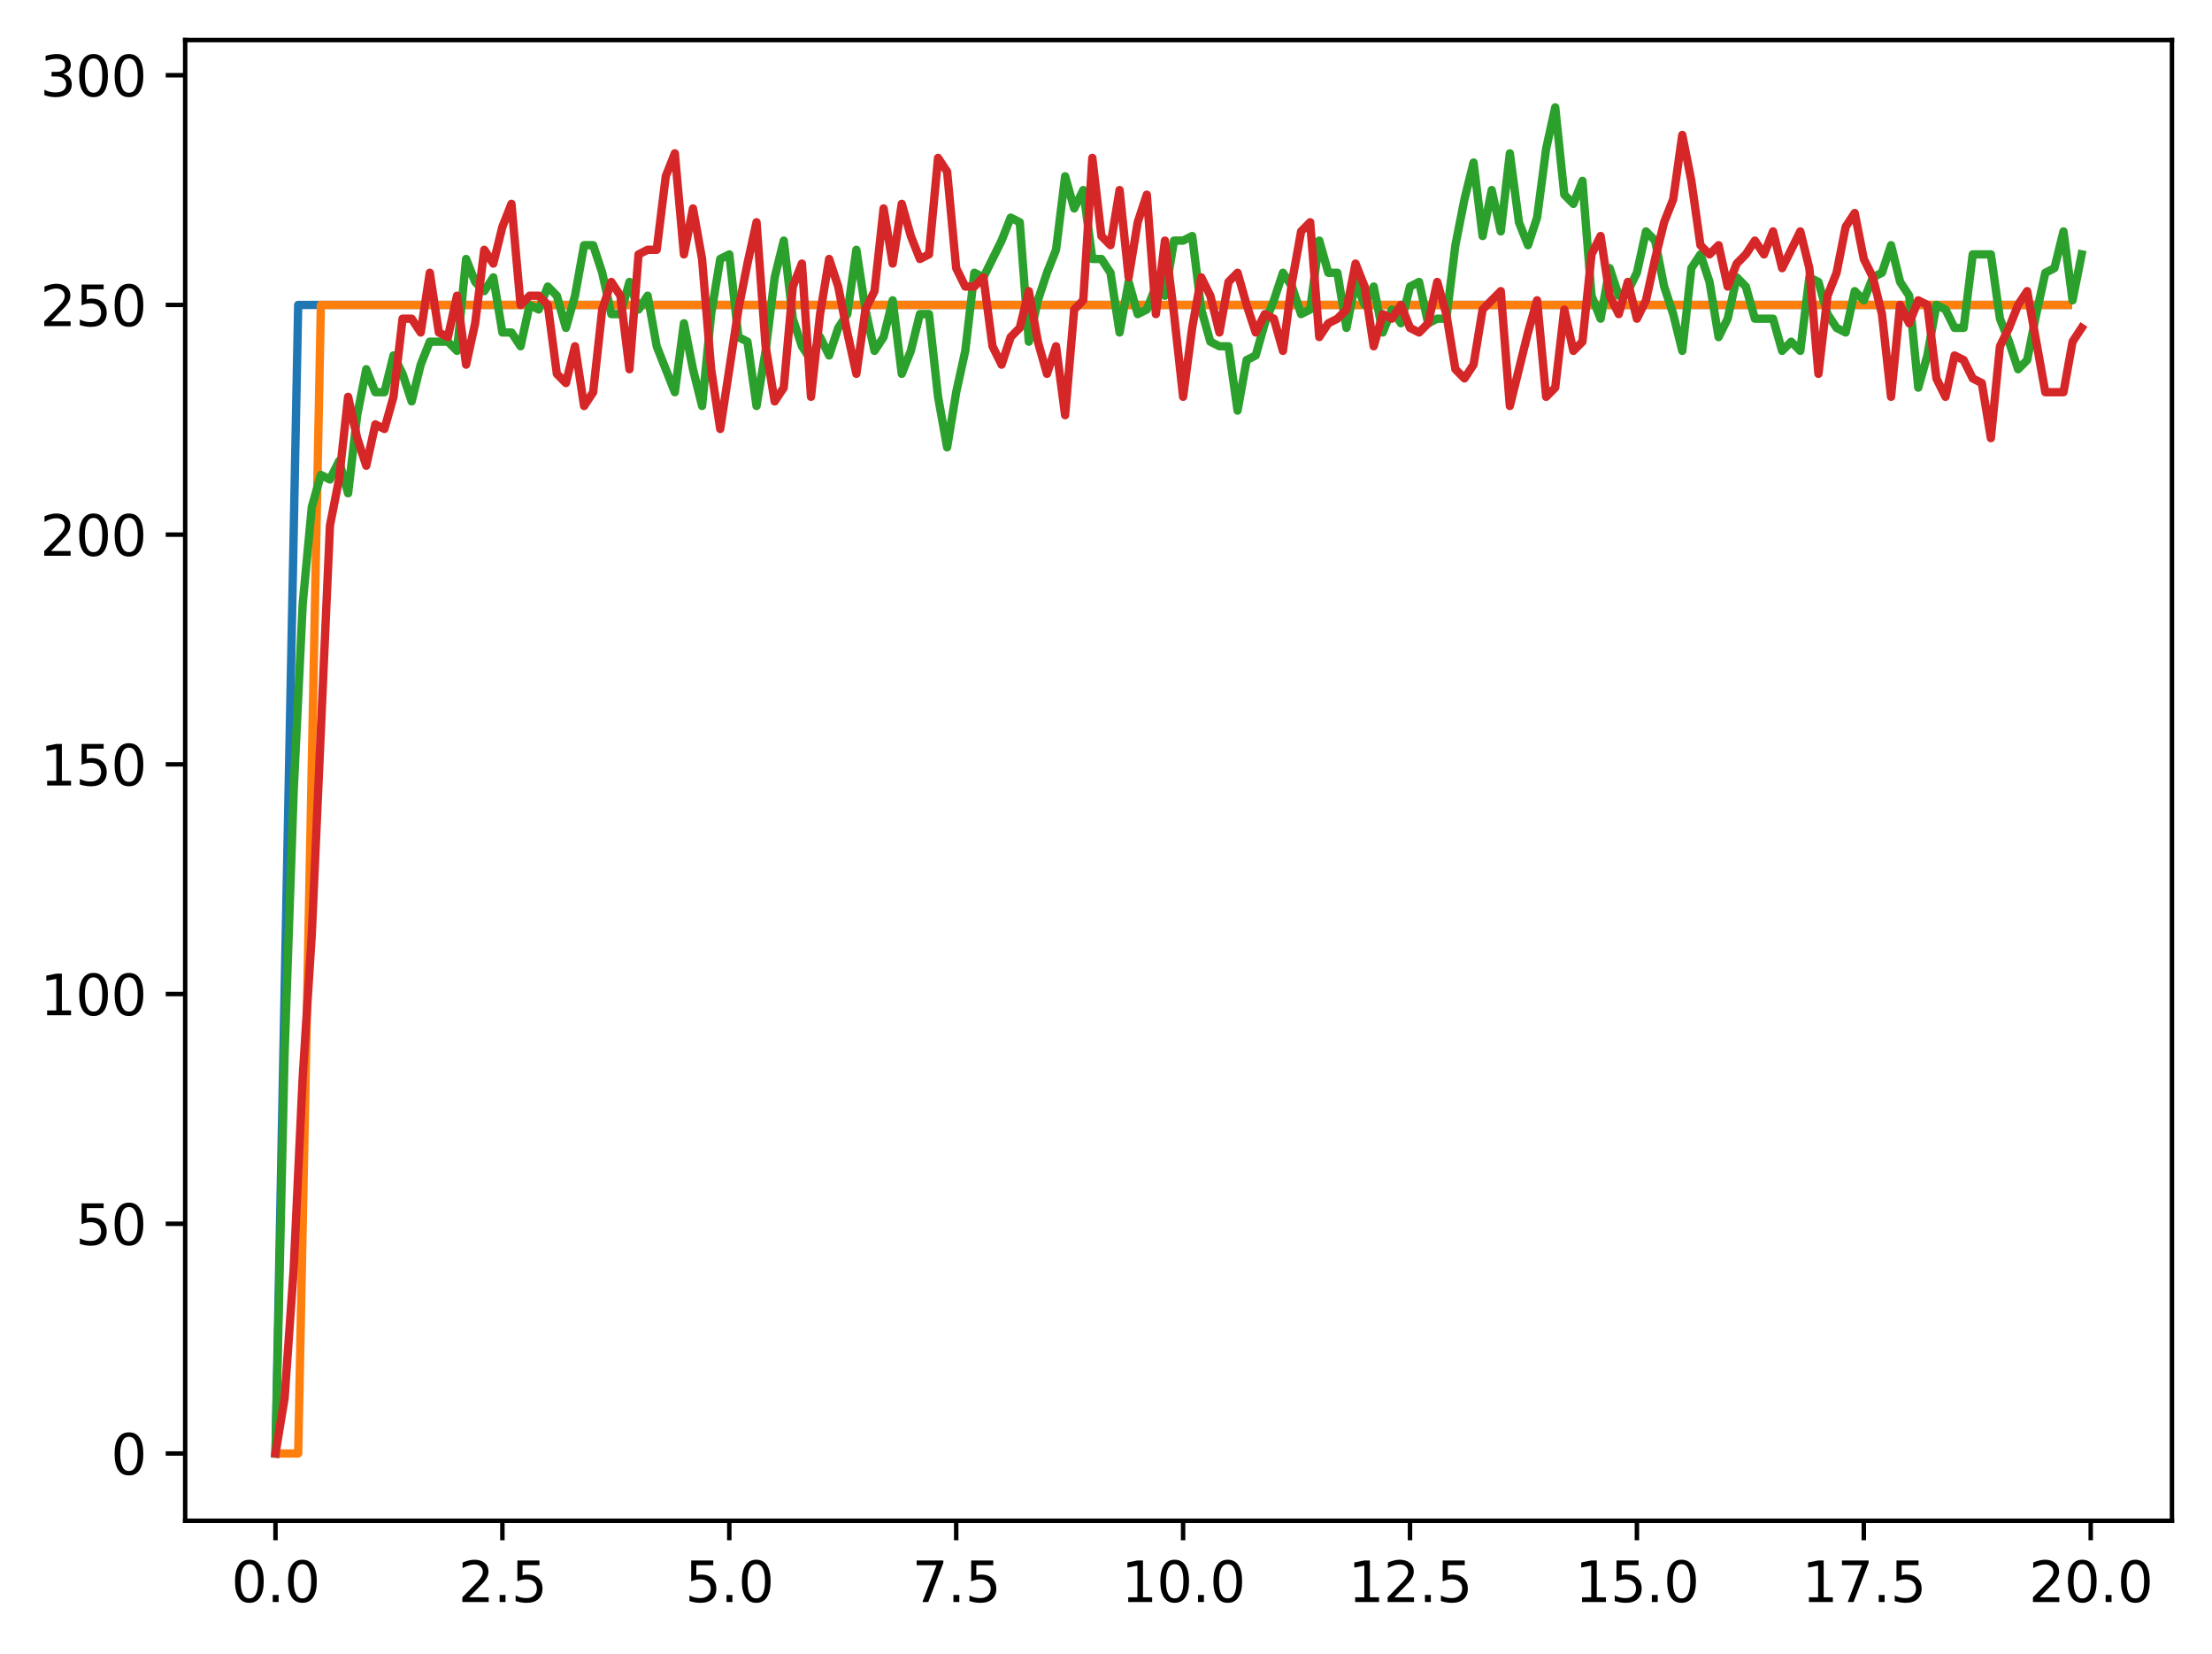 <?xml version="1.0" encoding="utf-8" standalone="no"?>
<!DOCTYPE svg PUBLIC "-//W3C//DTD SVG 1.1//EN"
  "http://www.w3.org/Graphics/SVG/1.1/DTD/svg11.dtd">
<svg xmlns:xlink="http://www.w3.org/1999/xlink" width="397.608pt" height="297.19pt" viewBox="0 0 397.608 297.19" xmlns="http://www.w3.org/2000/svg" version="1.1">
 <defs>
  <style type="text/css">*{stroke-linejoin: round; stroke-linecap: butt}</style>
 </defs>
 <g id="figure_1">
  <g id="patch_1">
   <path d="M 0 297.19 
L 397.608 297.19 
L 397.608 0 
L 0 0 
z
" style="fill: #ffffff"/>
  </g>
  <g id="axes_1">
   <g id="patch_2">
    <path d="M 33.288 273.312 
L 390.408 273.312 
L 390.408 7.2 
L 33.288 7.2 
z
" style="fill: #ffffff"/>
   </g>
   <g id="matplotlib.axis_1">
    <g id="xtick_1">
     <g id="line2d_1">
      <defs>
       <path id="mf459ad6432" d="M 0 0 
L 0 3.5 
" style="stroke: #000000; stroke-width: 0.8"/>
      </defs>
      <g>
       <use xlink:href="#mf459ad6432" x="49.52" y="273.312" style="stroke: #000000; stroke-width: 0.8"/>
      </g>
     </g>
     <g id="text_1">
      <!-- 0.0 -->
      <g transform="translate(41.569 287.91) scale(0.1 -0.1)">
       <defs>
        <path id="DejaVuSans-30" d="M 2034 4250 
Q 1547 4250 1301 3770 
Q 1056 3291 1056 2328 
Q 1056 1369 1301 889 
Q 1547 409 2034 409 
Q 2525 409 2770 889 
Q 3016 1369 3016 2328 
Q 3016 3291 2770 3770 
Q 2525 4250 2034 4250 
z
M 2034 4750 
Q 2819 4750 3233 4129 
Q 3647 3509 3647 2328 
Q 3647 1150 3233 529 
Q 2819 -91 2034 -91 
Q 1250 -91 836 529 
Q 422 1150 422 2328 
Q 422 3509 836 4129 
Q 1250 4750 2034 4750 
z
" transform="scale(0.016)"/>
        <path id="DejaVuSans-2e" d="M 684 794 
L 1344 794 
L 1344 0 
L 684 0 
L 684 794 
z
" transform="scale(0.016)"/>
       </defs>
       <use xlink:href="#DejaVuSans-30"/>
       <use xlink:href="#DejaVuSans-2e" x="63.623"/>
       <use xlink:href="#DejaVuSans-30" x="95.41"/>
      </g>
     </g>
    </g>
    <g id="xtick_2">
     <g id="line2d_2">
      <g>
       <use xlink:href="#mf459ad6432" x="90.306" y="273.312" style="stroke: #000000; stroke-width: 0.8"/>
      </g>
     </g>
     <g id="text_2">
      <!-- 2.5 -->
      <g transform="translate(82.354 287.91) scale(0.1 -0.1)">
       <defs>
        <path id="DejaVuSans-32" d="M 1228 531 
L 3431 531 
L 3431 0 
L 469 0 
L 469 531 
Q 828 903 1448 1529 
Q 2069 2156 2228 2338 
Q 2531 2678 2651 2914 
Q 2772 3150 2772 3378 
Q 2772 3750 2511 3984 
Q 2250 4219 1831 4219 
Q 1534 4219 1204 4116 
Q 875 4013 500 3803 
L 500 4441 
Q 881 4594 1212 4672 
Q 1544 4750 1819 4750 
Q 2544 4750 2975 4387 
Q 3406 4025 3406 3419 
Q 3406 3131 3298 2873 
Q 3191 2616 2906 2266 
Q 2828 2175 2409 1742 
Q 1991 1309 1228 531 
z
" transform="scale(0.016)"/>
        <path id="DejaVuSans-35" d="M 691 4666 
L 3169 4666 
L 3169 4134 
L 1269 4134 
L 1269 2991 
Q 1406 3038 1543 3061 
Q 1681 3084 1819 3084 
Q 2600 3084 3056 2656 
Q 3513 2228 3513 1497 
Q 3513 744 3044 326 
Q 2575 -91 1722 -91 
Q 1428 -91 1123 -41 
Q 819 9 494 109 
L 494 744 
Q 775 591 1075 516 
Q 1375 441 1709 441 
Q 2250 441 2565 725 
Q 2881 1009 2881 1497 
Q 2881 1984 2565 2268 
Q 2250 2553 1709 2553 
Q 1456 2553 1204 2497 
Q 953 2441 691 2322 
L 691 4666 
z
" transform="scale(0.016)"/>
       </defs>
       <use xlink:href="#DejaVuSans-32"/>
       <use xlink:href="#DejaVuSans-2e" x="63.623"/>
       <use xlink:href="#DejaVuSans-35" x="95.41"/>
      </g>
     </g>
    </g>
    <g id="xtick_3">
     <g id="line2d_3">
      <g>
       <use xlink:href="#mf459ad6432" x="131.092" y="273.312" style="stroke: #000000; stroke-width: 0.8"/>
      </g>
     </g>
     <g id="text_3">
      <!-- 5.0 -->
      <g transform="translate(123.14 287.91) scale(0.1 -0.1)">
       <use xlink:href="#DejaVuSans-35"/>
       <use xlink:href="#DejaVuSans-2e" x="63.623"/>
       <use xlink:href="#DejaVuSans-30" x="95.41"/>
      </g>
     </g>
    </g>
    <g id="xtick_4">
     <g id="line2d_4">
      <g>
       <use xlink:href="#mf459ad6432" x="171.877" y="273.312" style="stroke: #000000; stroke-width: 0.8"/>
      </g>
     </g>
     <g id="text_4">
      <!-- 7.5 -->
      <g transform="translate(163.926 287.91) scale(0.1 -0.1)">
       <defs>
        <path id="DejaVuSans-37" d="M 525 4666 
L 3525 4666 
L 3525 4397 
L 1831 0 
L 1172 0 
L 2766 4134 
L 525 4134 
L 525 4666 
z
" transform="scale(0.016)"/>
       </defs>
       <use xlink:href="#DejaVuSans-37"/>
       <use xlink:href="#DejaVuSans-2e" x="63.623"/>
       <use xlink:href="#DejaVuSans-35" x="95.41"/>
      </g>
     </g>
    </g>
    <g id="xtick_5">
     <g id="line2d_5">
      <g>
       <use xlink:href="#mf459ad6432" x="212.663" y="273.312" style="stroke: #000000; stroke-width: 0.8"/>
      </g>
     </g>
     <g id="text_5">
      <!-- 10.0 -->
      <g transform="translate(201.53 287.91) scale(0.1 -0.1)">
       <defs>
        <path id="DejaVuSans-31" d="M 794 531 
L 1825 531 
L 1825 4091 
L 703 3866 
L 703 4441 
L 1819 4666 
L 2450 4666 
L 2450 531 
L 3481 531 
L 3481 0 
L 794 0 
L 794 531 
z
" transform="scale(0.016)"/>
       </defs>
       <use xlink:href="#DejaVuSans-31"/>
       <use xlink:href="#DejaVuSans-30" x="63.623"/>
       <use xlink:href="#DejaVuSans-2e" x="127.246"/>
       <use xlink:href="#DejaVuSans-30" x="159.033"/>
      </g>
     </g>
    </g>
    <g id="xtick_6">
     <g id="line2d_6">
      <g>
       <use xlink:href="#mf459ad6432" x="253.449" y="273.312" style="stroke: #000000; stroke-width: 0.8"/>
      </g>
     </g>
     <g id="text_6">
      <!-- 12.5 -->
      <g transform="translate(242.316 287.91) scale(0.1 -0.1)">
       <use xlink:href="#DejaVuSans-31"/>
       <use xlink:href="#DejaVuSans-32" x="63.623"/>
       <use xlink:href="#DejaVuSans-2e" x="127.246"/>
       <use xlink:href="#DejaVuSans-35" x="159.033"/>
      </g>
     </g>
    </g>
    <g id="xtick_7">
     <g id="line2d_7">
      <g>
       <use xlink:href="#mf459ad6432" x="294.235" y="273.312" style="stroke: #000000; stroke-width: 0.8"/>
      </g>
     </g>
     <g id="text_7">
      <!-- 15.0 -->
      <g transform="translate(283.102 287.91) scale(0.1 -0.1)">
       <use xlink:href="#DejaVuSans-31"/>
       <use xlink:href="#DejaVuSans-35" x="63.623"/>
       <use xlink:href="#DejaVuSans-2e" x="127.246"/>
       <use xlink:href="#DejaVuSans-30" x="159.033"/>
      </g>
     </g>
    </g>
    <g id="xtick_8">
     <g id="line2d_8">
      <g>
       <use xlink:href="#mf459ad6432" x="335.02" y="273.312" style="stroke: #000000; stroke-width: 0.8"/>
      </g>
     </g>
     <g id="text_8">
      <!-- 17.5 -->
      <g transform="translate(323.888 287.91) scale(0.1 -0.1)">
       <use xlink:href="#DejaVuSans-31"/>
       <use xlink:href="#DejaVuSans-37" x="63.623"/>
       <use xlink:href="#DejaVuSans-2e" x="127.246"/>
       <use xlink:href="#DejaVuSans-35" x="159.033"/>
      </g>
     </g>
    </g>
    <g id="xtick_9">
     <g id="line2d_9">
      <g>
       <use xlink:href="#mf459ad6432" x="375.806" y="273.312" style="stroke: #000000; stroke-width: 0.8"/>
      </g>
     </g>
     <g id="text_9">
      <!-- 20.0 -->
      <g transform="translate(364.673 287.91) scale(0.1 -0.1)">
       <use xlink:href="#DejaVuSans-32"/>
       <use xlink:href="#DejaVuSans-30" x="63.623"/>
       <use xlink:href="#DejaVuSans-2e" x="127.246"/>
       <use xlink:href="#DejaVuSans-30" x="159.033"/>
      </g>
     </g>
    </g>
   </g>
   <g id="matplotlib.axis_2">
    <g id="ytick_1">
     <g id="line2d_10">
      <defs>
       <path id="m82d2c0b851" d="M 0 0 
L -3.5 0 
" style="stroke: #000000; stroke-width: 0.8"/>
      </defs>
      <g>
       <use xlink:href="#m82d2c0b851" x="33.288" y="261.216" style="stroke: #000000; stroke-width: 0.8"/>
      </g>
     </g>
     <g id="text_10">
      <!-- 0 -->
      <g transform="translate(19.925 265.015) scale(0.1 -0.1)">
       <use xlink:href="#DejaVuSans-30"/>
      </g>
     </g>
    </g>
    <g id="ytick_2">
     <g id="line2d_11">
      <g>
       <use xlink:href="#m82d2c0b851" x="33.288" y="219.933" style="stroke: #000000; stroke-width: 0.8"/>
      </g>
     </g>
     <g id="text_11">
      <!-- 50 -->
      <g transform="translate(13.562 223.732) scale(0.1 -0.1)">
       <use xlink:href="#DejaVuSans-35"/>
       <use xlink:href="#DejaVuSans-30" x="63.623"/>
      </g>
     </g>
    </g>
    <g id="ytick_3">
     <g id="line2d_12">
      <g>
       <use xlink:href="#m82d2c0b851" x="33.288" y="178.649" style="stroke: #000000; stroke-width: 0.8"/>
      </g>
     </g>
     <g id="text_12">
      <!-- 100 -->
      <g transform="translate(7.2 182.449) scale(0.1 -0.1)">
       <use xlink:href="#DejaVuSans-31"/>
       <use xlink:href="#DejaVuSans-30" x="63.623"/>
       <use xlink:href="#DejaVuSans-30" x="127.246"/>
      </g>
     </g>
    </g>
    <g id="ytick_4">
     <g id="line2d_13">
      <g>
       <use xlink:href="#m82d2c0b851" x="33.288" y="137.366" style="stroke: #000000; stroke-width: 0.8"/>
      </g>
     </g>
     <g id="text_13">
      <!-- 150 -->
      <g transform="translate(7.2 141.165) scale(0.1 -0.1)">
       <use xlink:href="#DejaVuSans-31"/>
       <use xlink:href="#DejaVuSans-35" x="63.623"/>
       <use xlink:href="#DejaVuSans-30" x="127.246"/>
      </g>
     </g>
    </g>
    <g id="ytick_5">
     <g id="line2d_14">
      <g>
       <use xlink:href="#m82d2c0b851" x="33.288" y="96.083" style="stroke: #000000; stroke-width: 0.8"/>
      </g>
     </g>
     <g id="text_14">
      <!-- 200 -->
      <g transform="translate(7.2 99.882) scale(0.1 -0.1)">
       <use xlink:href="#DejaVuSans-32"/>
       <use xlink:href="#DejaVuSans-30" x="63.623"/>
       <use xlink:href="#DejaVuSans-30" x="127.246"/>
      </g>
     </g>
    </g>
    <g id="ytick_6">
     <g id="line2d_15">
      <g>
       <use xlink:href="#m82d2c0b851" x="33.288" y="54.8" style="stroke: #000000; stroke-width: 0.8"/>
      </g>
     </g>
     <g id="text_15">
      <!-- 250 -->
      <g transform="translate(7.2 58.599) scale(0.1 -0.1)">
       <use xlink:href="#DejaVuSans-32"/>
       <use xlink:href="#DejaVuSans-35" x="63.623"/>
       <use xlink:href="#DejaVuSans-30" x="127.246"/>
      </g>
     </g>
    </g>
    <g id="ytick_7">
     <g id="line2d_16">
      <g>
       <use xlink:href="#m82d2c0b851" x="33.288" y="13.516" style="stroke: #000000; stroke-width: 0.8"/>
      </g>
     </g>
     <g id="text_16">
      <!-- 300 -->
      <g transform="translate(7.2 17.316) scale(0.1 -0.1)">
       <defs>
        <path id="DejaVuSans-33" d="M 2597 2516 
Q 3050 2419 3304 2112 
Q 3559 1806 3559 1356 
Q 3559 666 3084 287 
Q 2609 -91 1734 -91 
Q 1441 -91 1130 -33 
Q 819 25 488 141 
L 488 750 
Q 750 597 1062 519 
Q 1375 441 1716 441 
Q 2309 441 2620 675 
Q 2931 909 2931 1356 
Q 2931 1769 2642 2001 
Q 2353 2234 1838 2234 
L 1294 2234 
L 1294 2753 
L 1863 2753 
Q 2328 2753 2575 2939 
Q 2822 3125 2822 3475 
Q 2822 3834 2567 4026 
Q 2313 4219 1838 4219 
Q 1578 4219 1281 4162 
Q 984 4106 628 3988 
L 628 4550 
Q 988 4650 1302 4700 
Q 1616 4750 1894 4750 
Q 2613 4750 3031 4423 
Q 3450 4097 3450 3541 
Q 3450 3153 3228 2886 
Q 3006 2619 2597 2516 
z
" transform="scale(0.016)"/>
       </defs>
       <use xlink:href="#DejaVuSans-33"/>
       <use xlink:href="#DejaVuSans-30" x="63.623"/>
       <use xlink:href="#DejaVuSans-30" x="127.246"/>
      </g>
     </g>
    </g>
   </g>
   <g id="line2d_17">
    <path d="M 49.52 261.216 
L 53.599 54.8 
L 57.677 54.8 
L 61.756 54.8 
L 65.835 54.8 
L 69.913 54.8 
L 73.992 54.8 
L 78.07 54.8 
L 82.149 54.8 
L 86.227 54.8 
L 90.306 54.8 
L 94.385 54.8 
L 98.463 54.8 
L 102.542 54.8 
L 106.62 54.8 
L 110.699 54.8 
L 114.777 54.8 
L 118.856 54.8 
L 122.935 54.8 
L 127.013 54.8 
L 131.092 54.8 
L 135.17 54.8 
L 139.249 54.8 
L 143.327 54.8 
L 147.406 54.8 
L 151.485 54.8 
L 155.563 54.8 
L 159.642 54.8 
L 163.72 54.8 
L 167.799 54.8 
L 171.877 54.8 
L 175.956 54.8 
L 180.035 54.8 
L 184.113 54.8 
L 188.192 54.8 
L 192.27 54.8 
L 196.349 54.8 
L 200.427 54.8 
L 204.506 54.8 
L 208.585 54.8 
L 212.663 54.8 
L 216.742 54.8 
L 220.82 54.8 
L 224.899 54.8 
L 228.978 54.8 
L 233.056 54.8 
L 237.135 54.8 
L 241.213 54.8 
L 245.292 54.8 
L 249.37 54.8 
L 253.449 54.8 
L 257.528 54.8 
L 261.606 54.8 
L 265.685 54.8 
L 269.763 54.8 
L 273.842 54.8 
L 277.92 54.8 
L 281.999 54.8 
L 286.078 54.8 
L 290.156 54.8 
L 294.235 54.8 
L 298.313 54.8 
L 302.392 54.8 
L 306.47 54.8 
L 310.549 54.8 
L 314.628 54.8 
L 318.706 54.8 
L 322.785 54.8 
L 326.863 54.8 
L 330.942 54.8 
L 335.02 54.8 
L 339.099 54.8 
L 343.178 54.8 
L 347.256 54.8 
L 351.335 54.8 
L 355.413 54.8 
L 359.492 54.8 
L 363.57 54.8 
L 367.649 54.8 
L 371.728 54.8 
" clip-path="url(#pa2cfd7b9ed)" style="fill: none; stroke: #1f77b4; stroke-width: 1.5; stroke-linecap: square"/>
   </g>
   <g id="line2d_18">
    <path d="M 49.52 261.216 
L 53.599 261.216 
L 57.677 54.8 
L 61.756 54.8 
L 65.835 54.8 
L 69.913 54.8 
L 73.992 54.8 
L 78.07 54.8 
L 82.149 54.8 
L 86.227 54.8 
L 90.306 54.8 
L 94.385 54.8 
L 98.463 54.8 
L 102.542 54.8 
L 106.62 54.8 
L 110.699 54.8 
L 114.777 54.8 
L 118.856 54.8 
L 122.935 54.8 
L 127.013 54.8 
L 131.092 54.8 
L 135.17 54.8 
L 139.249 54.8 
L 143.327 54.8 
L 147.406 54.8 
L 151.485 54.8 
L 155.563 54.8 
L 159.642 54.8 
L 163.72 54.8 
L 167.799 54.8 
L 171.877 54.8 
L 175.956 54.8 
L 180.035 54.8 
L 184.113 54.8 
L 188.192 54.8 
L 192.27 54.8 
L 196.349 54.8 
L 200.427 54.8 
L 204.506 54.8 
L 208.585 54.8 
L 212.663 54.8 
L 216.742 54.8 
L 220.82 54.8 
L 224.899 54.8 
L 228.978 54.8 
L 233.056 54.8 
L 237.135 54.8 
L 241.213 54.8 
L 245.292 54.8 
L 249.37 54.8 
L 253.449 54.8 
L 257.528 54.8 
L 261.606 54.8 
L 265.685 54.8 
L 269.763 54.8 
L 273.842 54.8 
L 277.92 54.8 
L 281.999 54.8 
L 286.078 54.8 
L 290.156 54.8 
L 294.235 54.8 
L 298.313 54.8 
L 302.392 54.8 
L 306.47 54.8 
L 310.549 54.8 
L 314.628 54.8 
L 318.706 54.8 
L 322.785 54.8 
L 326.863 54.8 
L 330.942 54.8 
L 335.02 54.8 
L 339.099 54.8 
L 343.178 54.8 
L 347.256 54.8 
L 351.335 54.8 
L 355.413 54.8 
L 359.492 54.8 
L 363.57 54.8 
L 367.649 54.8 
L 371.728 54.8 
" clip-path="url(#pa2cfd7b9ed)" style="fill: none; stroke: #ff7f0e; stroke-width: 1.5; stroke-linecap: square"/>
   </g>
   <g id="line2d_19">
    <path d="M 49.52 261.216 
L 51.152 189.383 
L 52.783 142.32 
L 54.415 108.468 
L 56.046 91.129 
L 57.677 85.349 
L 59.309 86.175 
L 60.94 82.872 
L 62.572 88.652 
L 64.203 74.616 
L 65.835 66.359 
L 67.466 70.487 
L 69.097 70.487 
L 70.729 63.882 
L 72.36 67.185 
L 73.992 72.139 
L 75.623 65.533 
L 77.255 61.405 
L 80.517 61.405 
L 82.149 63.056 
L 83.78 46.543 
L 85.412 50.671 
L 87.043 52.323 
L 88.675 49.846 
L 90.306 59.754 
L 91.937 59.754 
L 93.569 62.231 
L 95.2 54.8 
L 96.832 55.625 
L 98.463 51.497 
L 100.095 53.148 
L 101.726 58.928 
L 103.357 53.148 
L 104.989 44.066 
L 106.62 44.066 
L 108.252 49.02 
L 109.883 56.451 
L 111.515 56.451 
L 113.146 50.671 
L 114.777 55.625 
L 116.409 53.148 
L 118.04 62.231 
L 121.303 70.487 
L 122.935 58.102 
L 124.566 66.359 
L 126.197 72.964 
L 127.829 56.451 
L 129.46 46.543 
L 131.092 45.717 
L 132.723 60.579 
L 134.355 61.405 
L 135.986 72.964 
L 137.617 63.056 
L 139.249 49.846 
L 140.88 43.24 
L 142.512 57.277 
L 144.143 62.231 
L 145.775 64.708 
L 147.406 60.579 
L 149.037 63.882 
L 150.669 58.928 
L 152.3 56.451 
L 153.932 44.892 
L 155.563 55.625 
L 157.195 63.056 
L 158.826 60.579 
L 160.457 53.974 
L 162.089 67.185 
L 163.72 63.056 
L 165.352 56.451 
L 166.983 56.451 
L 168.615 71.313 
L 170.246 80.395 
L 171.877 70.487 
L 173.509 63.056 
L 175.14 49.02 
L 176.772 49.846 
L 180.035 43.24 
L 181.666 39.112 
L 183.297 39.938 
L 184.929 61.405 
L 186.56 53.974 
L 188.192 49.02 
L 189.823 44.892 
L 191.455 31.681 
L 193.086 37.461 
L 194.717 34.158 
L 196.349 46.543 
L 197.98 46.543 
L 199.612 49.02 
L 201.243 59.754 
L 202.875 50.671 
L 204.506 56.451 
L 206.137 55.625 
L 207.769 51.497 
L 209.4 53.148 
L 211.032 43.24 
L 212.663 43.24 
L 214.295 42.415 
L 215.926 55.625 
L 217.558 61.405 
L 219.189 62.231 
L 220.82 62.231 
L 222.452 73.79 
L 224.083 64.708 
L 225.715 63.882 
L 227.346 58.102 
L 228.978 53.974 
L 230.609 49.02 
L 232.24 51.497 
L 233.872 56.451 
L 235.503 55.625 
L 237.135 43.24 
L 238.766 49.02 
L 240.398 49.02 
L 242.029 58.928 
L 243.66 50.671 
L 245.292 54.8 
L 246.923 51.497 
L 248.555 59.754 
L 250.186 55.625 
L 251.818 58.102 
L 253.449 51.497 
L 255.08 50.671 
L 256.712 58.102 
L 258.343 57.277 
L 259.975 57.277 
L 261.606 44.066 
L 263.238 35.809 
L 264.869 29.204 
L 266.5 42.415 
L 268.132 34.158 
L 269.763 41.589 
L 271.395 27.553 
L 273.026 39.938 
L 274.658 44.066 
L 276.289 39.112 
L 277.92 26.727 
L 279.552 19.296 
L 281.183 34.984 
L 282.815 36.635 
L 284.446 32.507 
L 286.078 53.148 
L 287.709 57.277 
L 289.34 48.194 
L 290.972 53.148 
L 292.603 52.323 
L 294.235 49.02 
L 295.866 41.589 
L 297.498 43.24 
L 299.129 51.497 
L 300.76 56.451 
L 302.392 63.056 
L 304.023 48.194 
L 305.655 45.717 
L 307.286 50.671 
L 308.918 60.579 
L 310.549 57.277 
L 312.18 49.846 
L 313.812 51.497 
L 315.443 57.277 
L 318.706 57.277 
L 320.338 63.056 
L 321.969 61.405 
L 323.6 63.056 
L 325.232 49.846 
L 326.863 50.671 
L 328.495 56.451 
L 330.126 58.928 
L 331.758 59.754 
L 333.389 52.323 
L 335.02 53.974 
L 336.652 49.846 
L 338.283 49.02 
L 339.915 44.066 
L 341.546 50.671 
L 343.178 53.148 
L 344.809 69.662 
L 346.44 63.882 
L 348.072 54.8 
L 349.703 55.625 
L 351.335 58.928 
L 352.966 58.928 
L 354.598 45.717 
L 357.86 45.717 
L 359.492 57.277 
L 361.123 61.405 
L 362.755 66.359 
L 364.386 64.708 
L 366.018 56.451 
L 367.649 49.02 
L 369.28 48.194 
L 370.912 41.589 
L 372.543 53.974 
L 374.175 45.717 
L 374.175 45.717 
" clip-path="url(#pa2cfd7b9ed)" style="fill: none; stroke: #2ca02c; stroke-width: 1.5; stroke-linecap: square"/>
   </g>
   <g id="line2d_20">
    <path d="M 49.52 261.216 
L 51.152 251.308 
L 52.783 228.189 
L 54.415 193.511 
L 56.046 167.916 
L 59.309 94.432 
L 60.94 86.175 
L 62.572 71.313 
L 64.203 78.744 
L 65.835 83.698 
L 67.466 76.267 
L 69.097 77.093 
L 70.729 71.313 
L 72.36 57.277 
L 73.992 57.277 
L 75.623 59.754 
L 77.255 49.02 
L 78.886 59.754 
L 80.517 60.579 
L 82.149 53.148 
L 83.78 65.533 
L 85.412 58.102 
L 87.043 44.892 
L 88.675 47.369 
L 90.306 40.763 
L 91.937 36.635 
L 93.569 54.8 
L 95.2 53.148 
L 96.832 53.148 
L 98.463 54.8 
L 100.095 67.185 
L 101.726 68.836 
L 103.357 62.231 
L 104.989 72.964 
L 106.62 70.487 
L 108.252 55.625 
L 109.883 50.671 
L 111.515 53.148 
L 113.146 66.359 
L 114.777 45.717 
L 116.409 44.892 
L 118.04 44.892 
L 119.672 31.681 
L 121.303 27.553 
L 122.935 45.717 
L 124.566 37.461 
L 126.197 46.543 
L 127.829 66.359 
L 129.46 77.093 
L 132.723 55.625 
L 134.355 47.369 
L 135.986 39.938 
L 137.617 62.231 
L 139.249 72.139 
L 140.88 69.662 
L 142.512 51.497 
L 144.143 47.369 
L 145.775 71.313 
L 147.406 56.451 
L 149.037 46.543 
L 150.669 51.497 
L 152.3 59.754 
L 153.932 67.185 
L 155.563 55.625 
L 157.195 52.323 
L 158.826 37.461 
L 160.457 47.369 
L 162.089 36.635 
L 163.72 42.415 
L 165.352 46.543 
L 166.983 45.717 
L 168.615 28.378 
L 170.246 30.855 
L 171.877 48.194 
L 173.509 51.497 
L 175.14 51.497 
L 176.772 49.846 
L 178.403 62.231 
L 180.035 65.533 
L 181.666 60.579 
L 183.297 58.928 
L 184.929 52.323 
L 186.56 61.405 
L 188.192 67.185 
L 189.823 62.231 
L 191.455 74.616 
L 193.086 55.625 
L 194.717 53.974 
L 196.349 28.378 
L 197.98 42.415 
L 199.612 44.066 
L 201.243 34.158 
L 202.875 49.846 
L 204.506 39.938 
L 206.137 34.984 
L 207.769 56.451 
L 209.4 43.24 
L 211.032 56.451 
L 212.663 71.313 
L 214.295 58.928 
L 215.926 49.846 
L 217.558 53.148 
L 219.189 59.754 
L 220.82 50.671 
L 222.452 49.02 
L 224.083 54.8 
L 225.715 59.754 
L 227.346 56.451 
L 228.978 57.277 
L 230.609 63.056 
L 232.24 50.671 
L 233.872 41.589 
L 235.503 39.938 
L 237.135 60.579 
L 238.766 58.102 
L 240.398 57.277 
L 242.029 55.625 
L 243.66 47.369 
L 245.292 51.497 
L 246.923 62.231 
L 248.555 56.451 
L 250.186 57.277 
L 251.818 54.8 
L 253.449 58.928 
L 255.08 59.754 
L 256.712 58.102 
L 258.343 50.671 
L 259.975 56.451 
L 261.606 66.359 
L 263.238 68.01 
L 264.869 65.533 
L 266.5 55.625 
L 269.763 52.323 
L 271.395 72.964 
L 274.658 59.754 
L 276.289 53.974 
L 277.92 71.313 
L 279.552 69.662 
L 281.183 55.625 
L 282.815 63.056 
L 284.446 61.405 
L 286.078 45.717 
L 287.709 42.415 
L 289.34 53.148 
L 290.972 56.451 
L 292.603 50.671 
L 294.235 57.277 
L 295.866 53.974 
L 297.498 46.543 
L 299.129 39.938 
L 300.76 35.809 
L 302.392 24.25 
L 304.023 32.507 
L 305.655 44.066 
L 307.286 45.717 
L 308.918 44.066 
L 310.549 51.497 
L 312.18 47.369 
L 313.812 45.717 
L 315.443 43.24 
L 317.075 45.717 
L 318.706 41.589 
L 320.338 48.194 
L 323.6 41.589 
L 325.232 48.194 
L 326.863 67.185 
L 328.495 53.148 
L 330.126 49.02 
L 331.758 40.763 
L 333.389 38.286 
L 335.02 46.543 
L 336.652 49.846 
L 338.283 56.451 
L 339.915 71.313 
L 341.546 54.8 
L 343.178 58.102 
L 344.809 53.974 
L 346.44 54.8 
L 348.072 68.01 
L 349.703 71.313 
L 351.335 63.882 
L 352.966 64.708 
L 354.598 68.01 
L 356.229 68.836 
L 357.86 78.744 
L 359.492 62.231 
L 361.123 58.928 
L 362.755 54.8 
L 364.386 52.323 
L 367.649 70.487 
L 370.912 70.487 
L 372.543 61.405 
L 374.175 58.928 
L 374.175 58.928 
" clip-path="url(#pa2cfd7b9ed)" style="fill: none; stroke: #d62728; stroke-width: 1.5; stroke-linecap: square"/>
   </g>
   <g id="patch_3">
    <path d="M 33.288 273.312 
L 33.288 7.2 
" style="fill: none; stroke: #000000; stroke-width: 0.8; stroke-linejoin: miter; stroke-linecap: square"/>
   </g>
   <g id="patch_4">
    <path d="M 390.408 273.312 
L 390.408 7.2 
" style="fill: none; stroke: #000000; stroke-width: 0.8; stroke-linejoin: miter; stroke-linecap: square"/>
   </g>
   <g id="patch_5">
    <path d="M 33.288 273.312 
L 390.408 273.312 
" style="fill: none; stroke: #000000; stroke-width: 0.8; stroke-linejoin: miter; stroke-linecap: square"/>
   </g>
   <g id="patch_6">
    <path d="M 33.288 7.2 
L 390.408 7.2 
" style="fill: none; stroke: #000000; stroke-width: 0.8; stroke-linejoin: miter; stroke-linecap: square"/>
   </g>
  </g>
 </g>
 <defs>
  <clipPath id="pa2cfd7b9ed">
   <rect x="33.288" y="7.2" width="357.12" height="266.112"/>
  </clipPath>
 </defs>
</svg>
